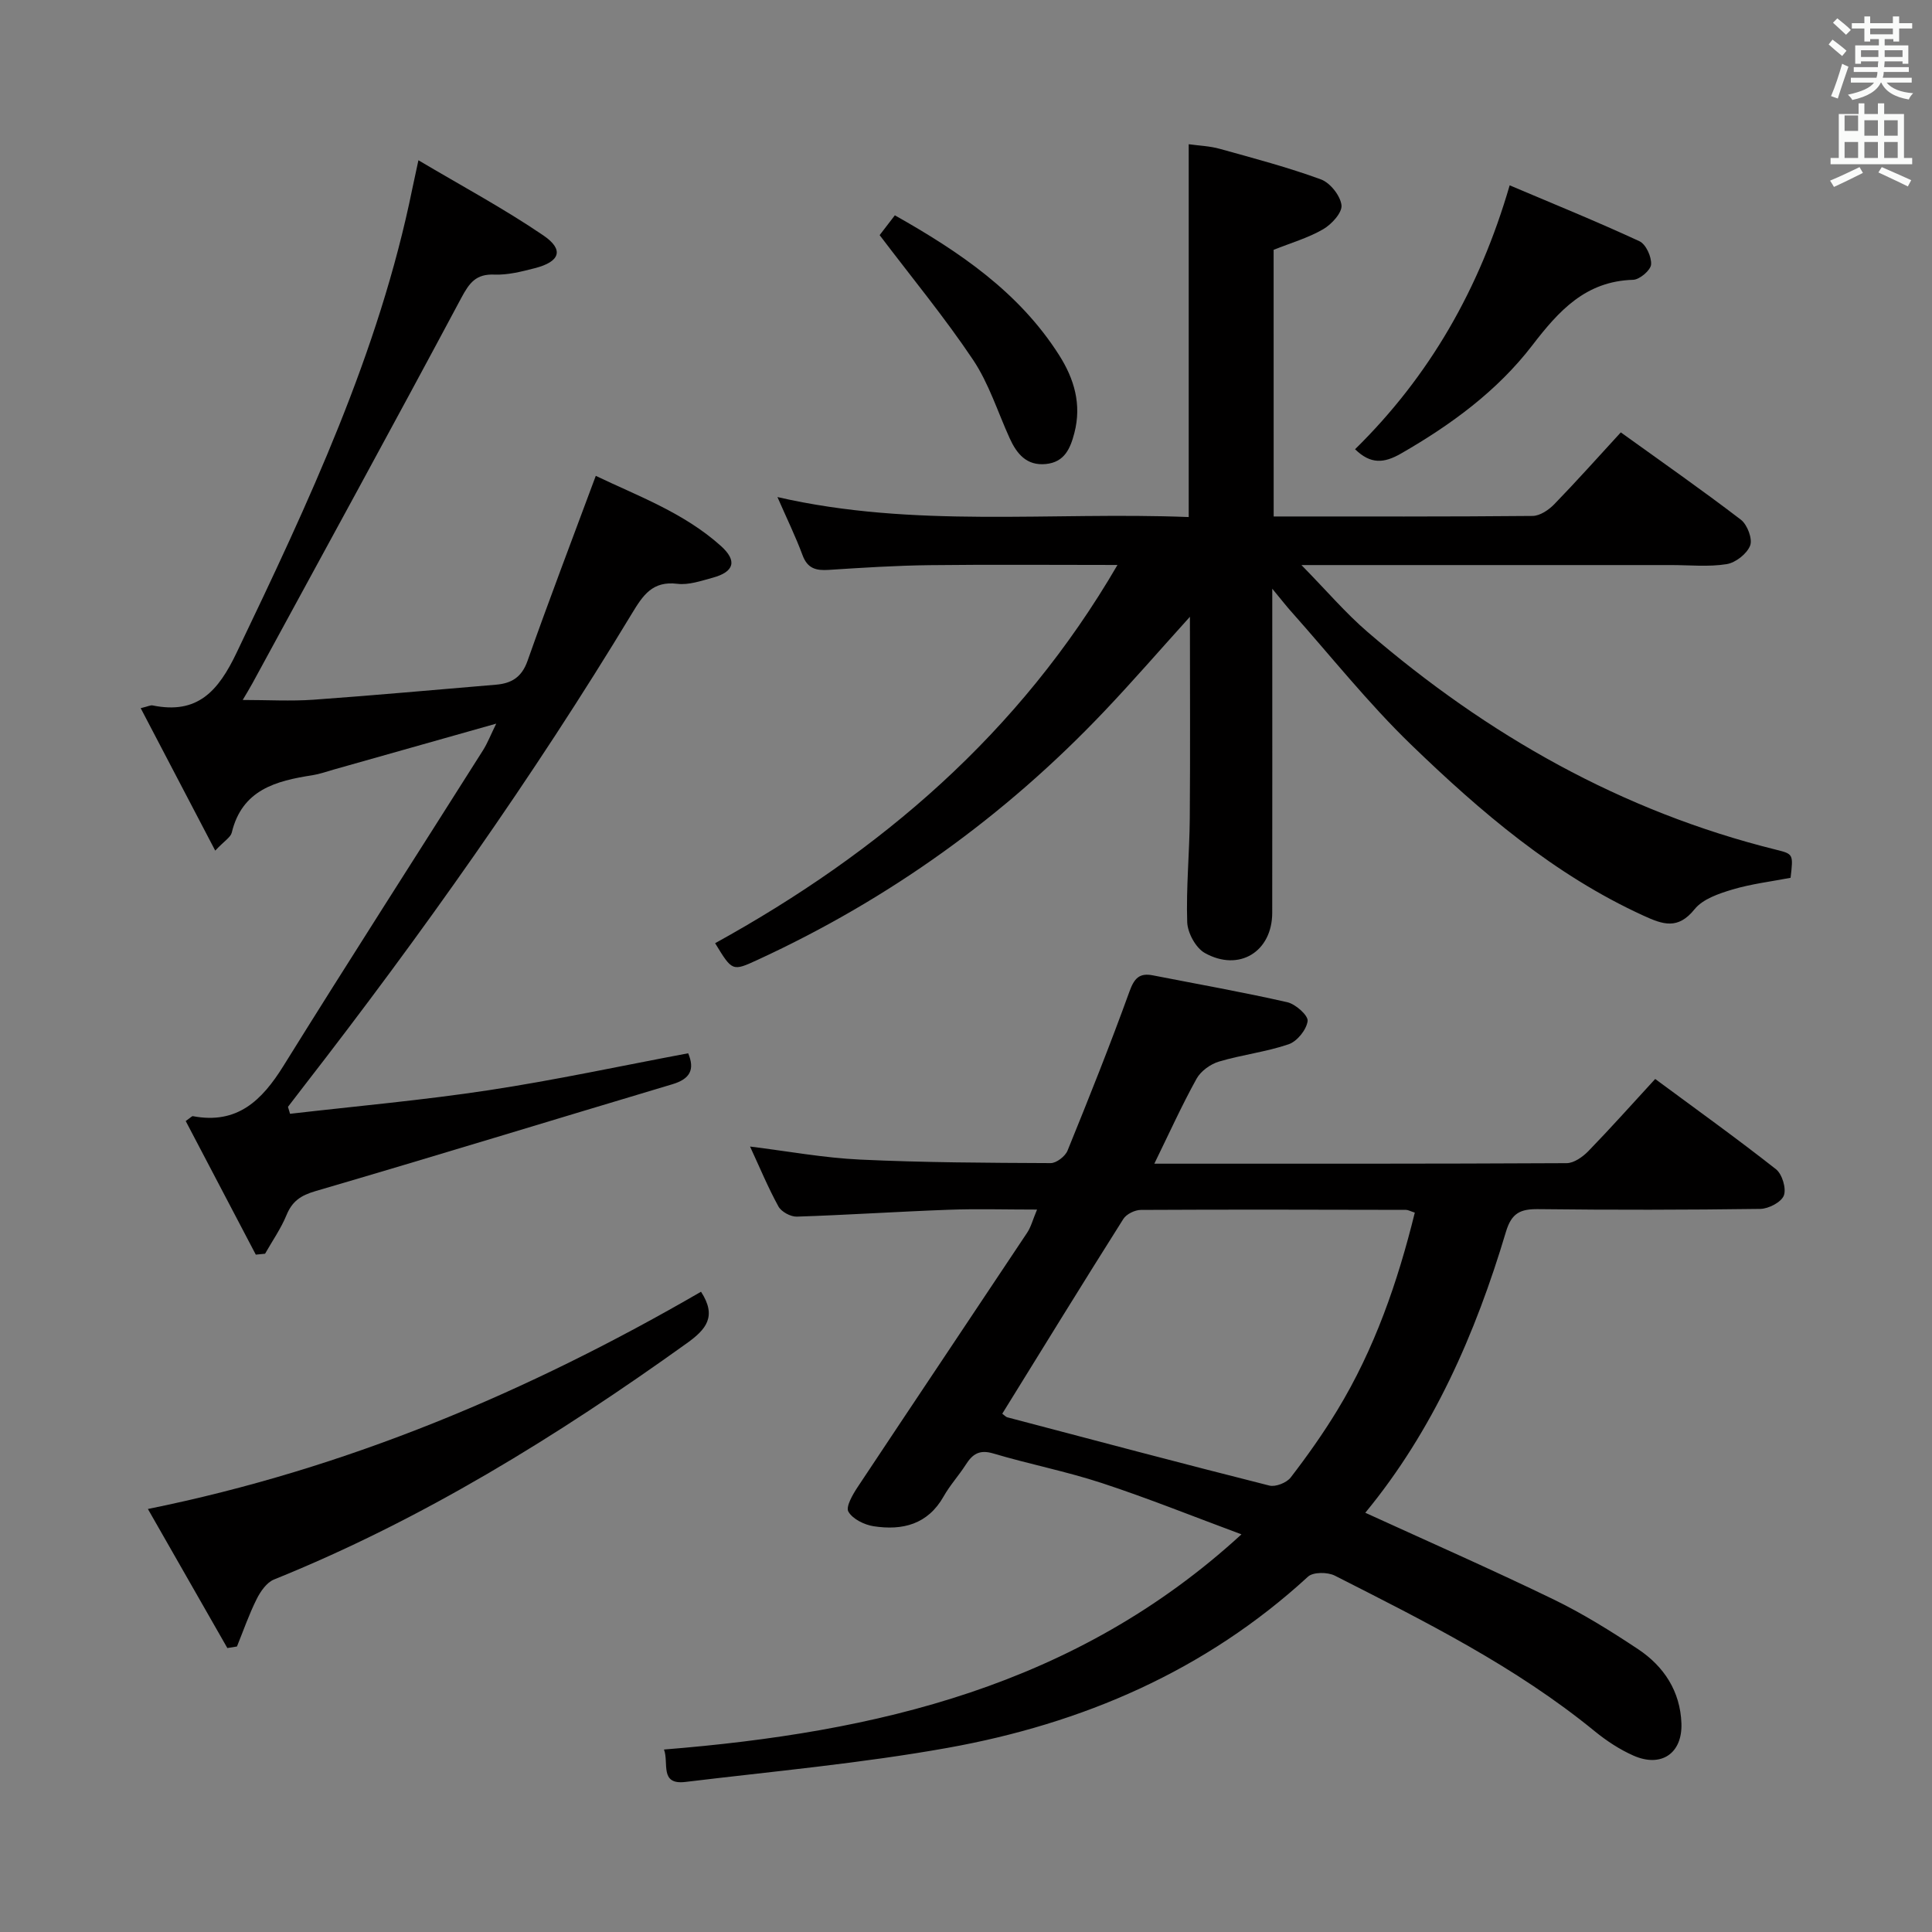 <svg enable-background="new 0 0 400 400" viewBox="0 0 400 400" xmlns="http://www.w3.org/2000/svg"><rect x="0" y="0" width="400" height="400" fill="#808080" stroke="none"/><path d="m378.6 9.2.8-1c.9.7 1.9 1.4 2.9 2.3l-.9 1.1c-1.1-.9-2-1.7-2.8-2.4zm.5 10.7c.9-2.1 1.6-4.3 2.3-6.7.4.2.8.4 1.3.6-.7 2.1-1.5 4.3-2.2 6.6zm.4-15.2.9-.9c1 .8 2 1.6 2.8 2.4l-1 1c-1-.9-1.9-1.8-2.7-2.5zm12.5-1.3h1.2v1.4h2.7v1.1h-2.7v2.7h-1.2v-.5h-1.8v1.3h4.9v3.8h-1.2v-.5h-3.7c0 .4-.1.9-.1 1.2h5.1v1h-5.2c0 .5-.1.9-.2 1.2h6v1h-5.2c1.1 1.3 2.9 2 5.5 2.2-.4.4-.7.8-.9 1.3-2.9-.5-4.8-1.6-5.7-3.5h-.1c-.8 1.7-2.7 2.9-5.9 3.6-.2-.4-.6-.8-.9-1.1 2.8-.6 4.6-1.4 5.4-2.5h-4.8v-1h5.3c.1-.3.2-.7.2-1.2h-4.9v-1h5c0-.4 0-.8.1-1.2h-3.6v.5h-1.2v-3.8h4.9v-1.3h-1.8v.5h-1.2v-2.7h-2.6v-1.1h2.6v-1.4h1.2v1.4h4.7v-1.4zm-6.7 8.4h3.6c0-.4 0-.9 0-1.4h-3.6zm1.9-4.7h4.7v-1.2h-4.7zm6.7 3.3h-3.7v1.4h3.7z" fill="#fafbfa"/><path d="m384.7 21.4h1.3v2.2h2.8v-2.2h1.3v2.2h4.1v9.1h1.7v1.3h-16.9v-1.3h1.7v-9.1h4.1v-2.2zm.3 13.2.7 1.2c-1.8.9-3.8 1.9-6 2.9-.2-.4-.5-.8-.8-1.3 2.4-1 4.4-2 6.1-2.8zm-3.1-7.5h2.8v-3.2h-2.8v4.2zm0 5.6h2.8v-3.3h-2.8zm4.1-4.6h2.8v-3.2h-2.8zm0 4.6h2.8v-3.3h-2.8zm3.6 1.9c2.1.9 4.1 1.8 6.1 2.7l-.7 1.3c-2.2-1.1-4.2-2-6.1-2.9zm3.3-9.7h-2.8v3.2h2.8zm-2.8 7.8h2.8v-3.3h-2.8z" fill="#fafbfa"/><g fill="#010000"><path d="m238.99 240.93c29.07 0 57.22.04 85.37-.11 1.51-.01 3.32-1.29 4.48-2.48 4.62-4.76 9.04-9.72 13.85-14.95 8.54 6.32 16.92 12.32 25.01 18.69 1.28 1.01 2.17 3.98 1.63 5.43-.52 1.38-3.15 2.75-4.87 2.78-15.33.21-30.66.23-45.99.05-3.68-.04-5.51.78-6.68 4.69-6.32 21.16-15.1 41.17-29.12 58.17 13.05 5.97 26.09 11.7 38.89 17.9 6.11 2.96 11.94 6.59 17.6 10.35 5.35 3.56 8.72 8.72 8.96 15.34.23 6.24-4.19 9.23-9.93 6.69-2.85-1.26-5.57-3.05-8-5.03-16.37-13.39-35.15-22.74-53.83-32.23-1.49-.76-4.49-.77-5.55.21-21.25 19.52-46.69 30.44-74.64 35.45-17.93 3.21-36.15 4.86-54.25 7.05-5.44.66-3.39-3.93-4.45-6.71 43.91-3.53 85.27-13.09 119.56-44.55-10.02-3.72-19.35-7.48-28.88-10.61-7.38-2.43-15.07-3.92-22.52-6.14-2.86-.85-4.29.14-5.68 2.33-1.43 2.24-3.27 4.24-4.57 6.55-3.3 5.84-8.54 7.11-14.52 6.19-1.92-.3-4.33-1.49-5.21-3.02-.58-1.01.89-3.54 1.91-5.08 11.66-17.58 23.42-35.1 35.1-52.67.79-1.18 1.15-2.65 2.05-4.79-6.52 0-12.45-.18-18.37.04-10.46.38-20.91 1.08-31.37 1.42-1.28.04-3.19-1-3.8-2.1-2.15-3.91-3.87-8.07-5.88-12.41 7.84.97 15.29 2.35 22.79 2.7 13.13.62 26.29.67 39.44.73 1.19.01 3.02-1.4 3.5-2.58 4.44-10.91 8.81-21.86 12.82-32.94.99-2.74 2.05-3.91 4.87-3.35 9.28 1.82 18.6 3.46 27.82 5.56 1.71.39 4.35 2.75 4.2 3.89-.23 1.8-2.17 4.21-3.92 4.81-4.67 1.6-9.69 2.17-14.44 3.59-1.77.53-3.75 1.96-4.63 3.54-3.04 5.48-5.63 11.22-8.75 17.6zm-31.48 51.76c.5.37.74.67 1.04.75 18.07 4.76 36.13 9.56 54.25 14.13 1.29.33 3.59-.58 4.43-1.68 3.44-4.47 6.71-9.09 9.64-13.91 7.71-12.68 12.5-26.52 16.05-40.92-.92-.29-1.37-.57-1.83-.57-18.3-.04-36.6-.09-54.9.01-1.23.01-2.98.86-3.62 1.88-8.42 13.32-16.67 26.75-25.06 40.31z"/><path d="m263.7 106.93c18.29 0 35.95.06 53.6-.11 1.53-.01 3.35-1.24 4.5-2.43 4.62-4.76 9.04-9.72 13.77-14.87 8.5 6.12 16.81 11.92 24.86 18.08 1.33 1.02 2.45 3.97 1.92 5.35-.66 1.71-3.01 3.55-4.87 3.85-3.74.6-7.64.19-11.47.19-23.33 0-46.65 0-69.98 0-1.63 0-3.26 0-6.58 0 5.21 5.31 9.15 9.95 13.71 13.87 24.8 21.34 52.61 37.14 84.58 45.07 3.56.88 3.55.93 2.98 5.81-4.01.77-8.14 1.26-12.06 2.43-2.8.84-6.11 1.96-7.81 4.07-3.45 4.29-6.54 3.19-10.6 1.33-18.48-8.45-33.66-21.45-48.03-35.33-8.94-8.63-16.72-18.46-25.01-27.76-.97-1.09-1.87-2.26-3.8-4.59v6.62c0 20.16.02 40.32-.01 60.48-.01 8.03-6.84 12.29-13.95 8.32-1.88-1.05-3.57-4.16-3.65-6.38-.24-7.13.47-14.29.53-21.44.11-13.75.03-27.51.03-41.79-6.22 6.88-11.84 13.37-17.75 19.59-20.62 21.72-44.53 38.89-71.74 51.43-5.25 2.42-5.26 2.39-8.81-3.44 34.13-18.82 62.99-43.4 83.3-78.31-13.43 0-26.16-.11-38.88.04-6.98.08-13.96.53-20.92.98-2.61.17-4.38-.28-5.4-3.04-1.44-3.88-3.27-7.62-5.2-12.04 28.29 6.51 56.55 3.01 85.15 4.14 0-25.75 0-51.1 0-77.19 2.13.3 4.36.37 6.45.96 7.02 1.95 14.09 3.82 20.92 6.32 1.91.7 4.02 3.36 4.26 5.33.19 1.54-2.05 3.99-3.81 5-3.11 1.8-6.68 2.83-10.24 4.25.01 18.12.01 36.38.01 55.21z"/><path d="m44.56 176.11c-5.39-10.31-10.33-19.74-15.43-29.49 1.55-.37 2.04-.66 2.46-.57 9.32 1.91 13.6-2.96 17.4-10.92 14.86-31.04 29.48-62.1 36.39-96.13.3-1.46.62-2.91 1.25-5.82 8.95 5.31 17.69 10 25.85 15.55 4.37 2.97 3.48 5.46-1.77 6.8-2.73.7-5.58 1.43-8.34 1.32-3.83-.16-5.19 1.7-6.87 4.84-14.25 26.68-28.78 53.2-43.23 79.77-.6 1.11-1.28 2.19-2.02 3.46 5.17 0 9.94.28 14.65-.05 12.6-.9 25.19-2.06 37.78-3.11 3.21-.27 5.33-1.53 6.53-4.91 4.47-12.64 9.25-25.17 14.14-38.33 8.66 4.15 18.23 7.62 25.91 14.52 3.42 3.08 2.76 5.35-1.7 6.57-2.4.65-4.97 1.55-7.33 1.26-5.14-.63-7.1 2.36-9.39 6.14-20.6 34.06-43.58 66.48-67.97 97.92-1.09 1.41-2.17 2.82-3.25 4.23.14.48.29.96.43 1.44 13.73-1.59 27.52-2.81 41.18-4.89 13.76-2.09 27.4-5.04 41.25-7.64 1.41 3.37.41 5.32-3.3 6.42-24.63 7.35-49.2 14.91-73.87 22.12-3.06.89-4.82 2.1-6 4.98-1.15 2.79-2.93 5.33-4.43 7.98-.64.06-1.28.13-1.92.19-4.85-9.25-9.7-18.49-14.51-27.66 1-.7 1.29-1.05 1.49-1.01 9.16 1.74 14.28-3.23 18.74-10.4 13.6-21.89 27.55-43.57 41.32-65.35.94-1.48 1.57-3.15 2.74-5.52-11.82 3.34-22.77 6.44-33.72 9.53-1.44.41-2.86.92-4.32 1.15-7.57 1.17-14.59 3-16.72 11.9-.24.96-1.51 1.68-3.42 3.71z"/><path d="m47.07 341.21c-5.37-9.4-10.75-18.81-16.45-28.79 41.26-8.35 78.86-24.32 114.52-44.98 3.33 5.13 1.07 7.8-2.99 10.7-26.81 19.22-54.71 36.48-85.42 48.88-1.52.61-2.81 2.48-3.6 4.07-1.58 3.16-2.74 6.52-4.07 9.8-.66.11-1.32.22-1.99.32z"/><path d="m280.55 93.01c15.4-15.12 25.77-33.18 32.01-54.64 9.05 3.84 18.05 7.49 26.86 11.57 1.35.62 2.54 3.23 2.42 4.82-.09 1.19-2.37 3.13-3.72 3.17-9.85.29-15.37 6.4-20.9 13.6-7.25 9.43-16.81 16.43-27.17 22.38-3.53 2.02-6.27 2.24-9.5-.9z"/><path d="m182.12 48.68c.6-.78 1.78-2.31 3.15-4.1 13.42 7.57 25.71 15.9 34 28.93 3.12 4.9 4.71 10.19 3.17 16.12-.85 3.29-2.08 6.06-5.9 6.44-4 .4-6.04-2.12-7.51-5.36-2.47-5.44-4.29-11.31-7.56-16.2-5.88-8.78-12.63-16.96-19.35-25.83z"/></g></svg>